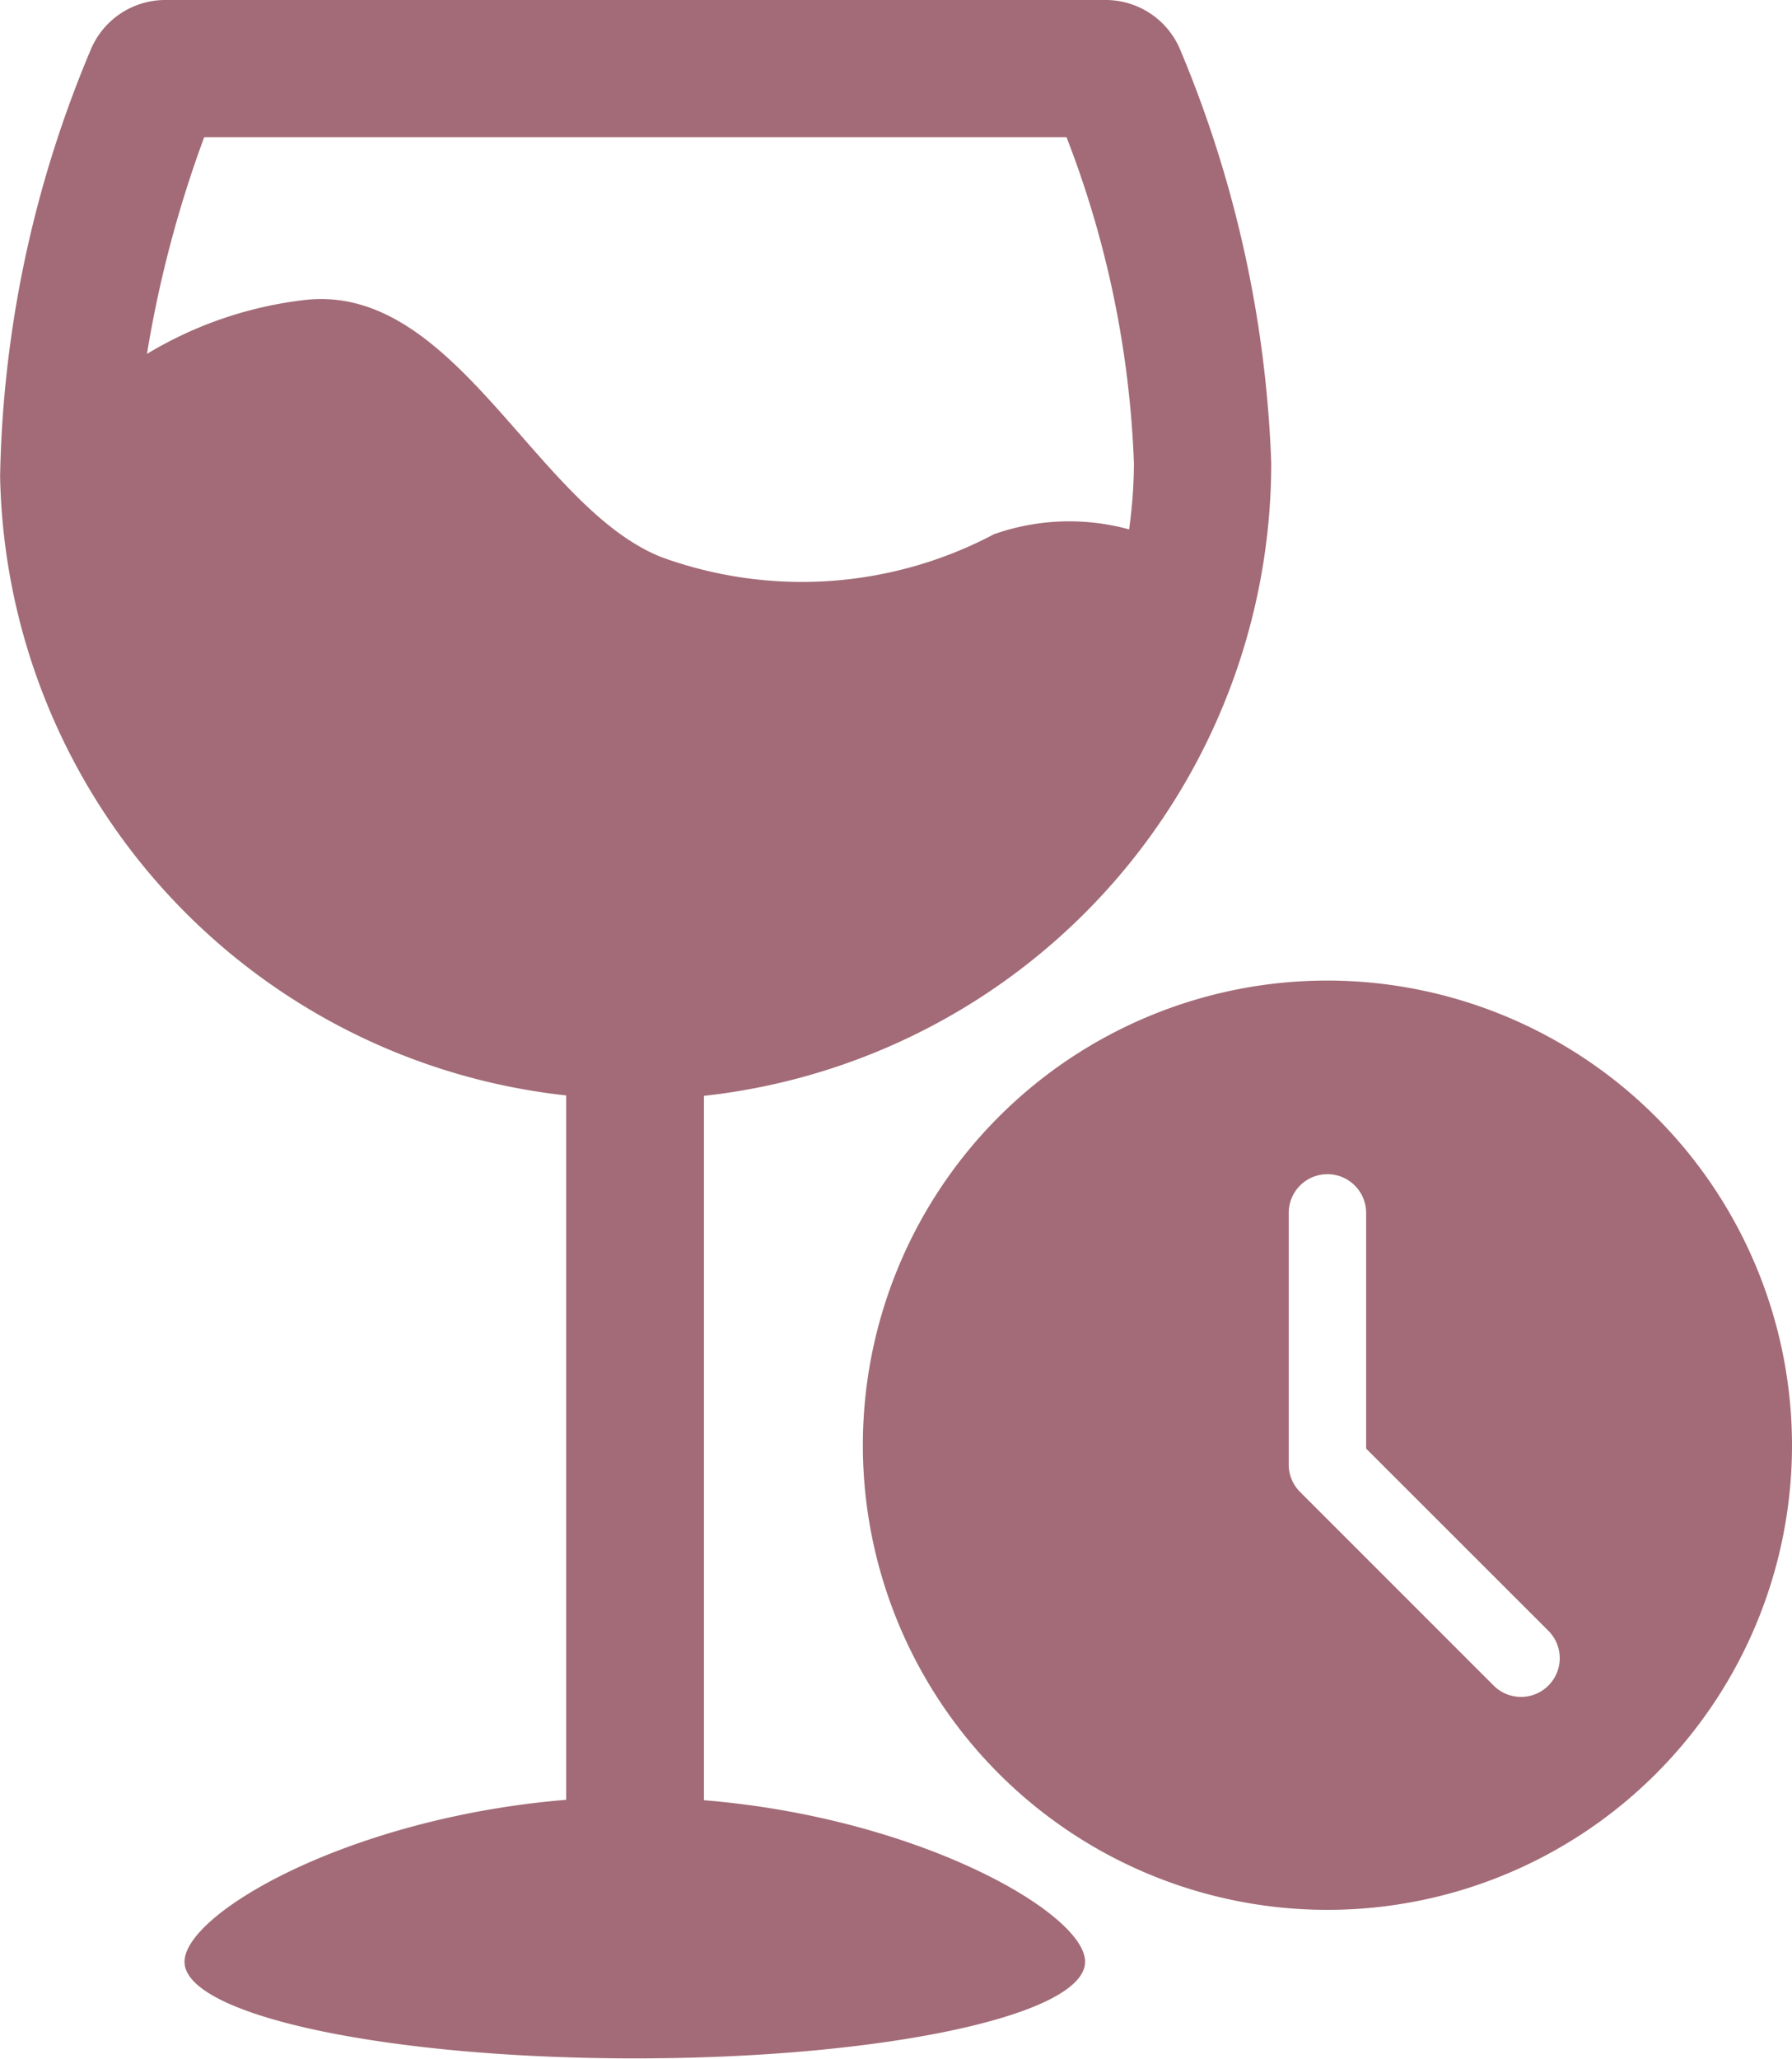<svg xmlns="http://www.w3.org/2000/svg" width="17.412" height="20" viewBox="0 0 17.412 20">
    <g id="Group_193" data-name="Group 193" transform="translate(-40 -385)">
        <path id="clock" d="M4.514,0A4.514,4.514,0,1,0,9.028,4.514,4.519,4.519,0,0,0,4.514,0ZM6.661,6.849a.376.376,0,0,1-.532,0L4.248,4.968a.374.374,0,0,1-.11-.266V2.257a.376.376,0,0,1,.752,0V4.547L6.661,6.317A.376.376,0,0,1,6.661,6.849Zm0,0" transform="translate(48.384 394.526)" fill="#a26b77"/>
        <path id="oversized-wine-glass-2" d="M101.547,17.489V10.646A6.186,6.186,0,0,0,107.059,4.5a11.4,11.4,0,0,0-.882-4.011A.785.785,0,0,0,105.447,0H96.313a.785.785,0,0,0-.729.494,11.167,11.167,0,0,0-.876,4.135h0s0,0,0,0a6.17,6.17,0,0,0,5.5,6.013v6.843c-2.1.172-3.708,1.1-3.708,1.574,0,.518,1.959.938,4.375.938s4.375-.419,4.375-.938C105.256,18.593,103.646,17.66,101.547,17.489ZM96.691,1.333h8.379a9.744,9.744,0,0,1,.655,3.172,4.861,4.861,0,0,1-.047.638,2.2,2.2,0,0,0-1.313.047,3.99,3.99,0,0,1-3.227.224c-1.225-.481-2-2.664-3.467-2.5a3.814,3.814,0,0,0-1.536.524A11.342,11.342,0,0,1,96.691,1.333Z" transform="translate(-54.707 385)" fill="#a26b77"/>
    </g>
</svg>
